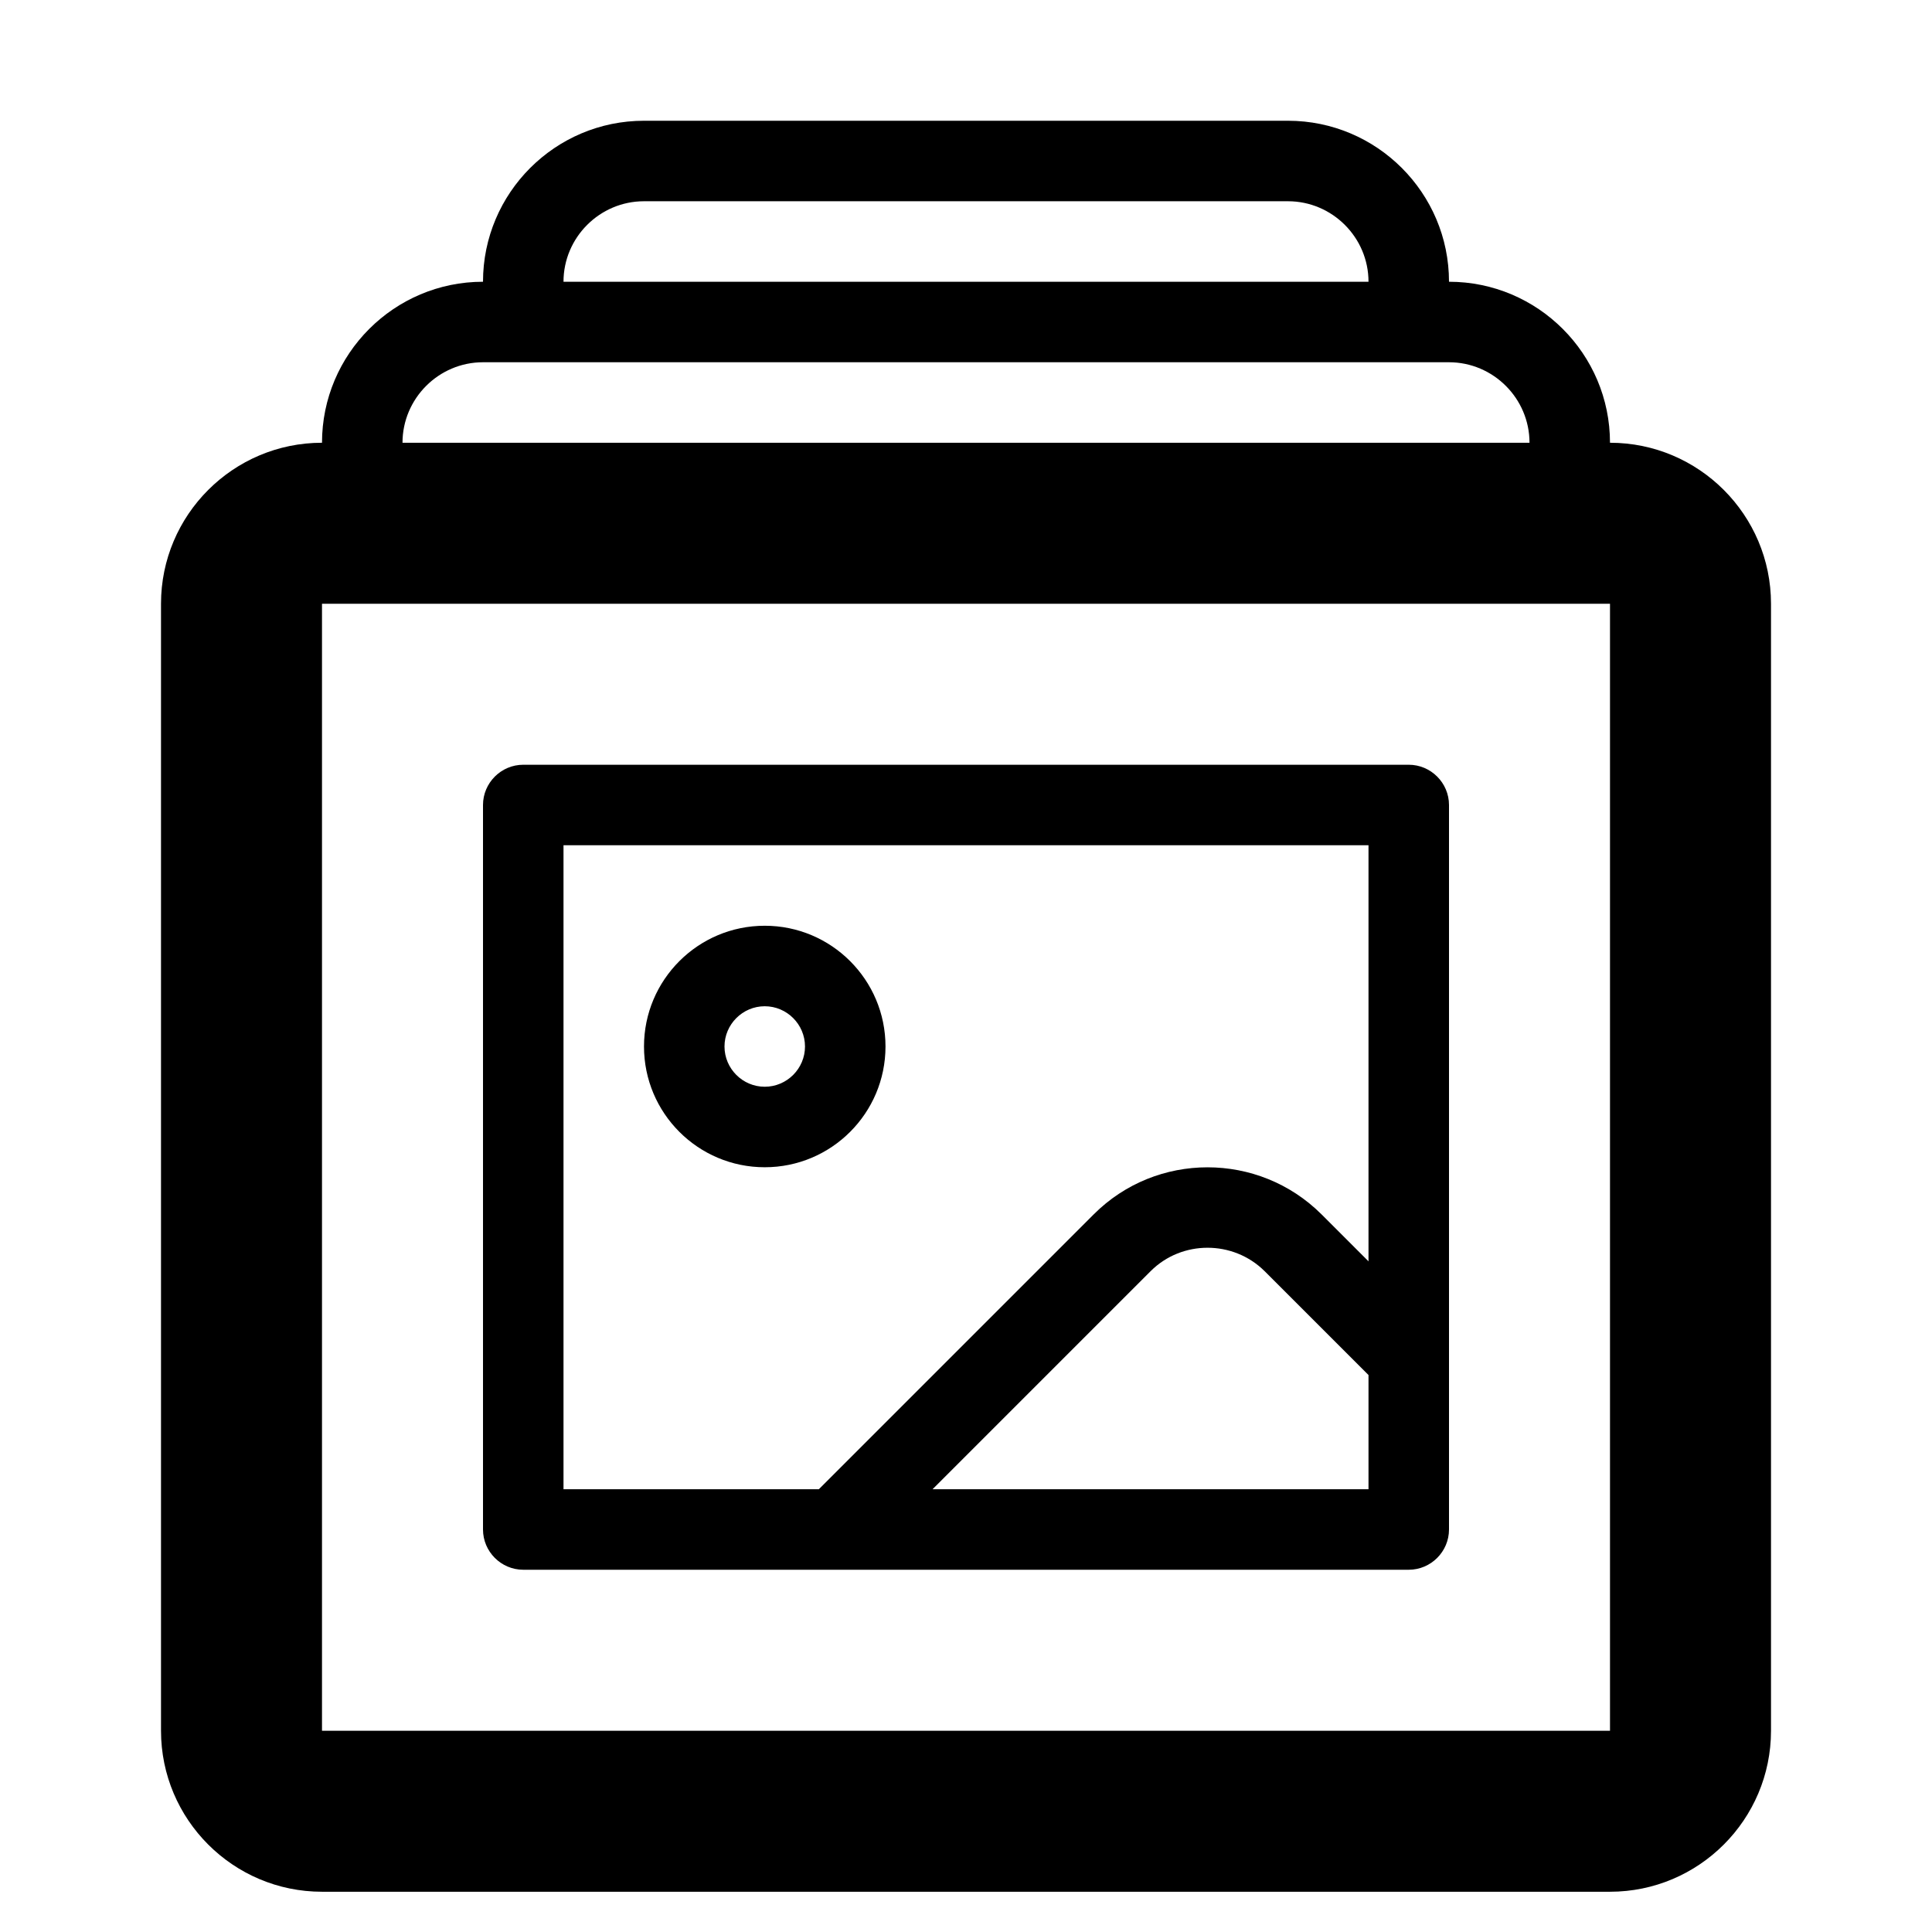 <svg xmlns="http://www.w3.org/2000/svg" viewBox="0 0 1024 1024">
            <g transform="scale(1,-1) translate(0 -960)">
              <path d="M853.333 725.334c0 47.067-38.267 85.333-85.333 85.333 0 47.067-38.267 85.333-85.333 85.333h-341.333c-47.067 0-85.333-38.267-85.333-85.333-47.067 0-85.333-38.267-85.333-85.333-47.067 0-85.333-38.267-85.333-85.333v-597.333c0-47.067 38.267-85.333 85.333-85.333h682.667c47.067 0 85.333 38.267 85.333 85.333v597.333c0 47.067-38.267 85.333-85.333 85.333zM341.333 853.334h341.333c23.467 0 42.667-19.2 42.667-42.667h-426.667c0 23.467 19.2 42.667 42.667 42.667zM256 768h512c23.467 0 42.667-19.2 42.667-42.667h-597.333c0 23.467 19.2 42.667 42.667 42.667zM853.333 42.667h-682.667v597.333h682.667v-597.333c0.133 0 0 0 0 0zM746.667 554.667h-469.333c-11.733 0-21.333-9.6-21.333-21.333v-384c0-11.733 9.6-21.333 21.333-21.333h469.333c11.733 0 21.333 9.6 21.333 21.333v384c0 11.733-9.6 21.333-21.333 21.333zM298.667 512h426.667v-220.533l-24.933 24.933c-33.333 33.2-87.467 33.2-120.667 0l-145.733-145.733h-135.333v341.333zM494.267 170.667l115.6 115.6c16.533 16.533 43.733 16.533 60.4 0l55.067-55.067v-60.533h-231.067zM469.333 405.334c0 35.333-28.667 64-64 64s-64-28.667-64-64c0-35.333 28.667-64 64-64s64 28.667 64 64zM384 405.334c0 11.733 9.6 21.333 21.333 21.333s21.333-9.6 21.333-21.333-9.6-21.333-21.333-21.333-21.333 9.6-21.333 21.333z"/>
            </g></svg>